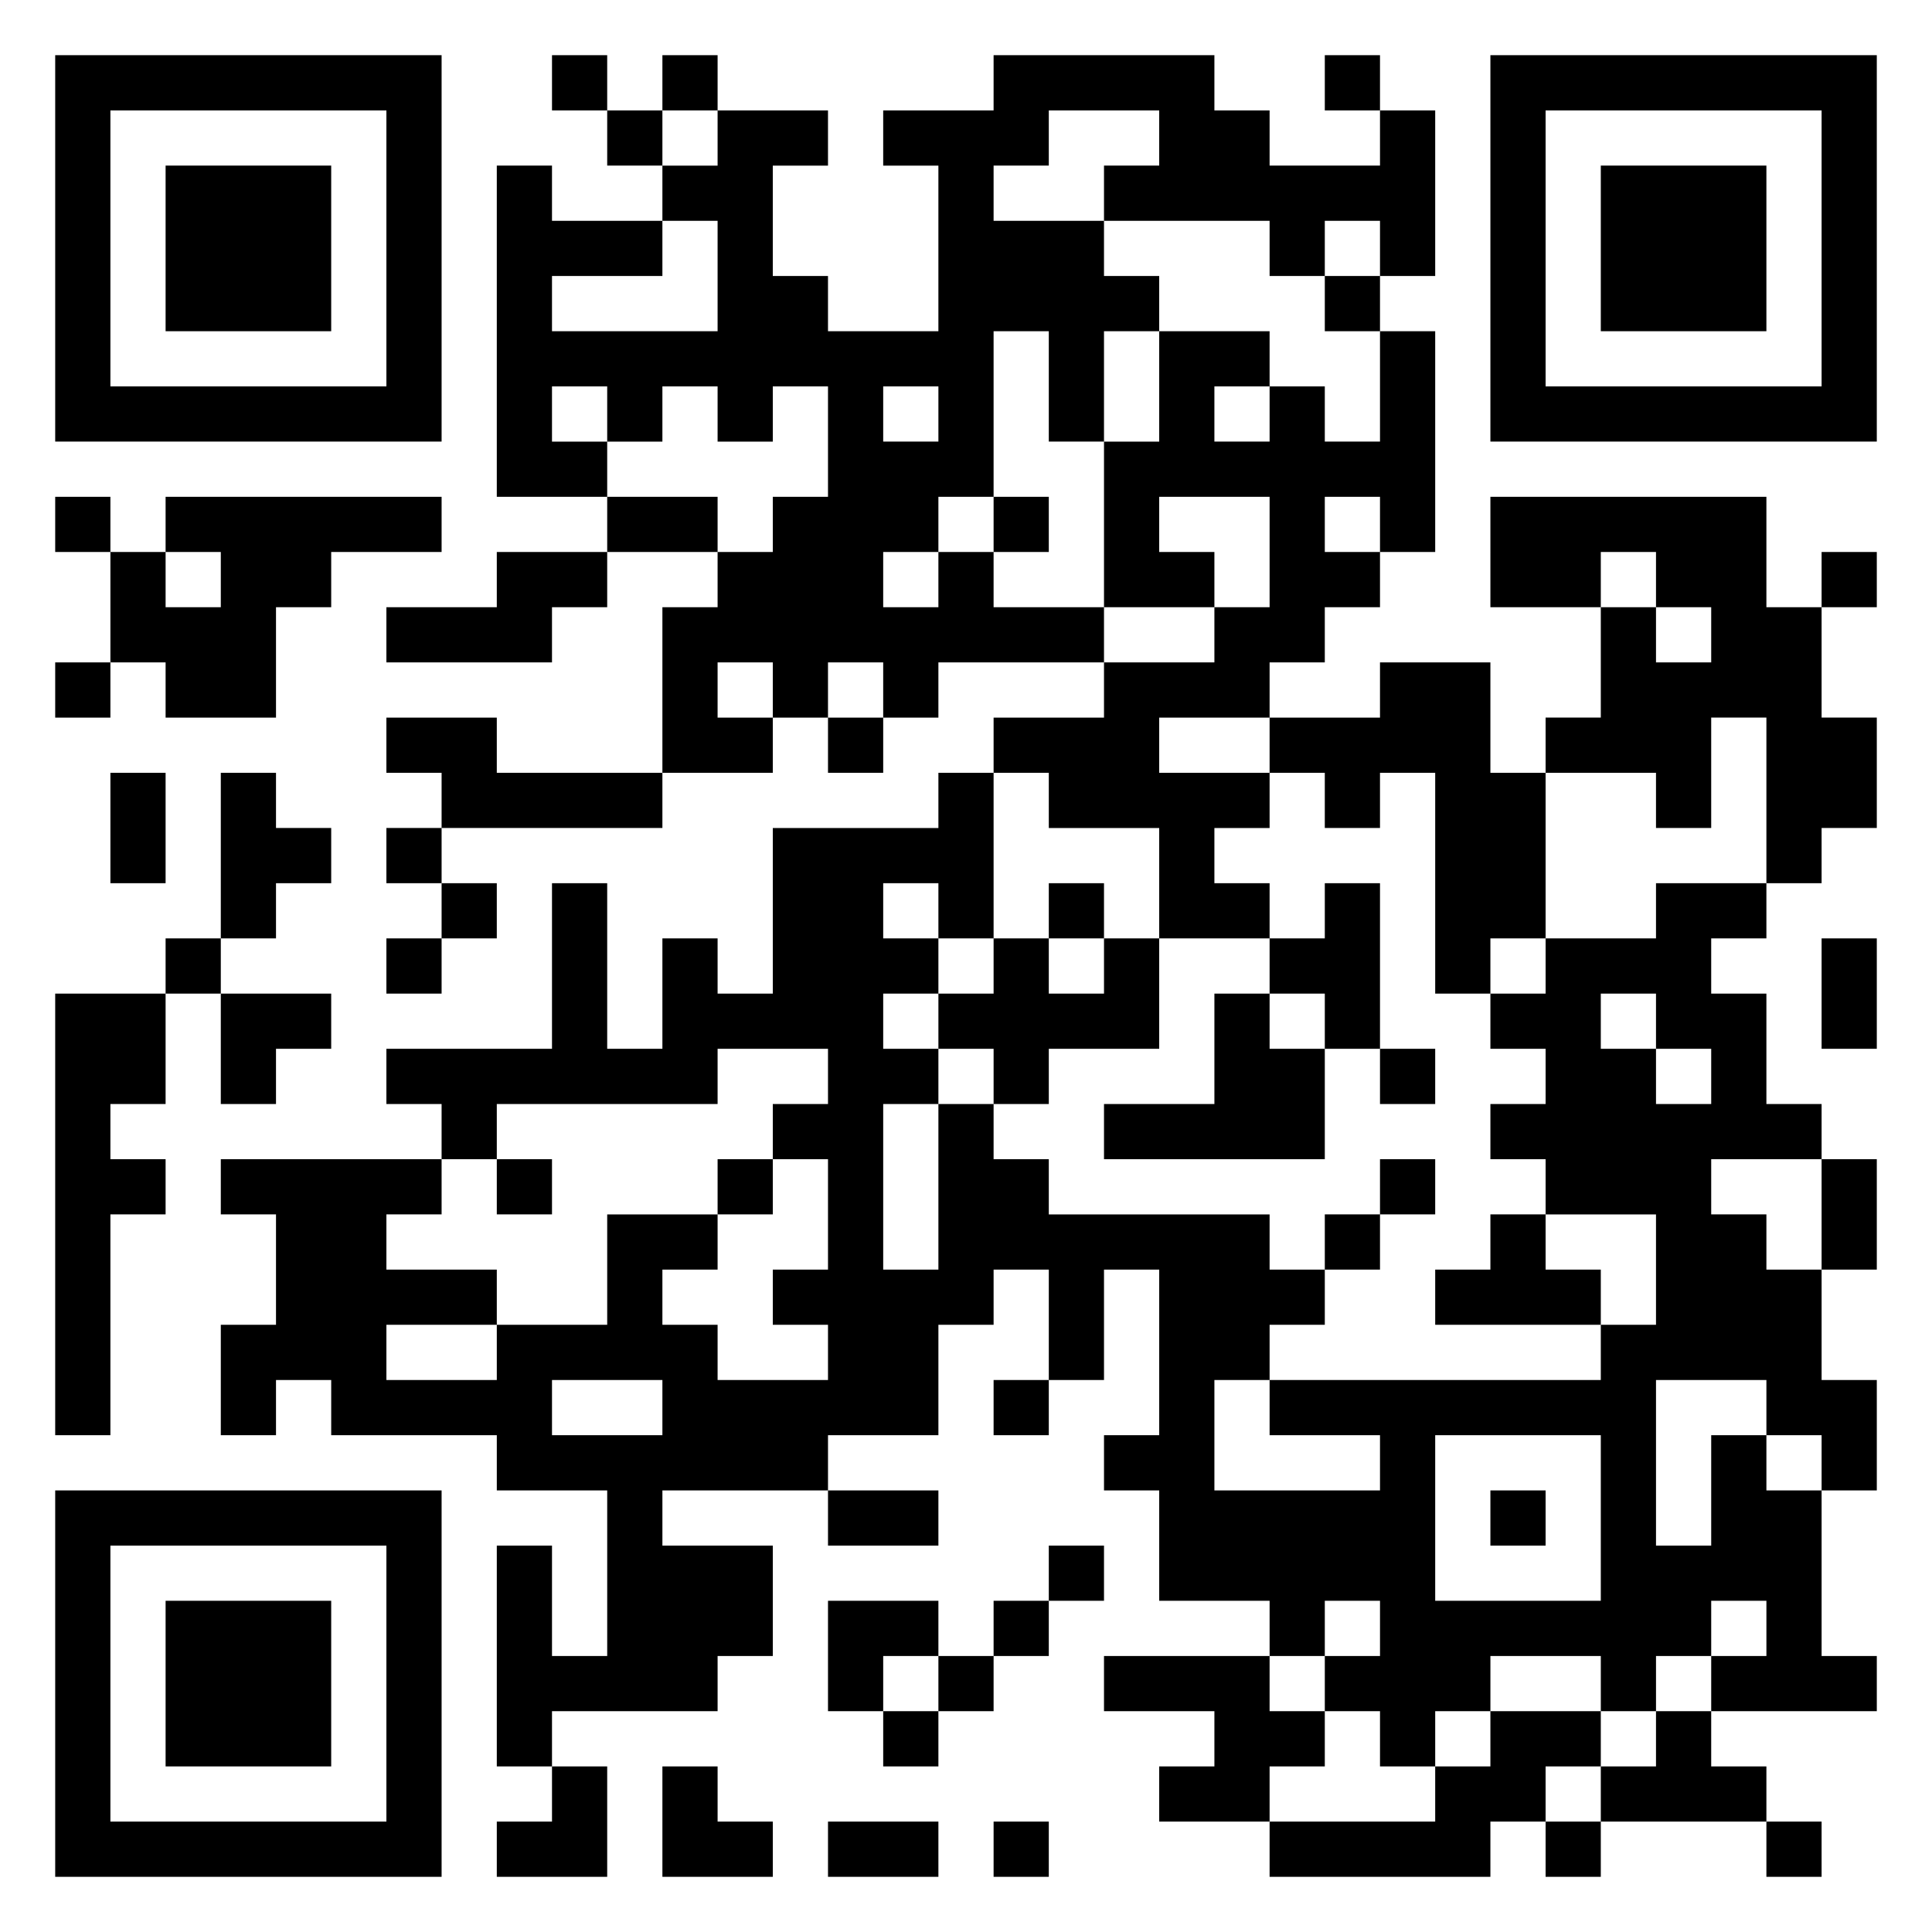 <svg xmlns="http://www.w3.org/2000/svg" viewBox="0 0 35 35"><path d="M1 1h7v7h-7zM10 1h1v1h-1zM12 1h1v1h-1zM18 1h4v1h1v1h2v-1h1v3h-1v-1h-1v1h-1v-1h-3v-1h1v-1h-2v1h-1v1h2v1h1v1h-1v2h-1v-2h-1v3h-1v1h-1v1h1v-1h1v1h2v1h-3v1h-1v-1h-1v1h-1v-1h-1v1h1v1h-2v-3h1v-1h1v-1h1v-2h-1v1h-1v-1h-1v1h-1v-1h-1v1h1v1h-2v-6h1v1h2v1h-2v1h3v-2h-1v-1h1v-1h2v1h-1v2h1v1h2v-3h-1v-1h2zM24 1h1v1h-1zM27 1h7v7h-7zM2 2v5h5v-5zM11 2h1v1h-1zM28 2v5h5v-5zM3 3h3v3h-3zM29 3h3v3h-3zM24 5h1v1h-1zM21 6h2v1h-1v1h1v-1h1v1h1v-2h1v4h-1v-1h-1v1h1v1h-1v1h-1v1h-2v1h2v1h-1v1h1v1h-2v-2h-2v-1h-1v-1h2v-1h2v-1h1v-2h-2v1h1v1h-2v-3h1zM16 7v1h1v-1zM1 9h1v1h-1zM3 9h5v1h-2v1h-1v2h-2v-1h-1v-2h1v1h1v-1h-1zM11 9h2v1h-2zM18 9h1v1h-1zM27 9h5v2h1v2h1v2h-1v1h-1v-3h-1v2h-1v-1h-2v-1h1v-2h1v1h1v-1h-1v-1h-1v1h-2zM9 10h2v1h-1v1h-3v-1h2zM33 10h1v1h-1zM1 12h1v1h-1zM25 12h2v2h1v3h-1v1h-1v-4h-1v1h-1v-1h-1v-1h2zM7 13h2v1h3v1h-4v-1h-1zM15 13h1v1h-1zM2 14h1v2h-1zM4 14h1v1h1v1h-1v1h-1zM17 14h1v3h-1v-1h-1v1h1v1h-1v1h1v1h-1v3h1v-3h1v1h1v1h4v1h1v1h-1v1h-1v2h3v-1h-2v-1h6v-1h1v-2h-2v-1h-1v-1h1v-1h-1v-1h1v-1h2v-1h2v1h-1v1h1v2h1v1h-2v1h1v1h1v2h1v2h-1v-1h-1v-1h-2v3h1v-2h1v1h1v3h1v1h-3v-1h1v-1h-1v1h-1v1h-1v-1h-2v1h-1v1h-1v-1h-1v-1h1v-1h-1v1h-1v-1h-2v-2h-1v-1h1v-3h-1v2h-1v-2h-1v1h-1v2h-2v1h-3v1h2v2h-1v1h-3v1h-1v-4h1v2h1v-3h-2v-1h-3v-1h-1v1h-1v-2h1v-2h-1v-1h4v1h-1v1h2v1h-2v1h2v-1h2v-2h2v1h-1v1h1v1h2v-1h-1v-1h1v-2h-1v-1h1v-1h-2v1h-4v1h-1v-1h-1v-1h3v-3h1v3h1v-2h1v1h1v-3h3zM7 15h1v1h-1zM8 16h1v1h-1zM19 16h1v1h-1zM24 16h1v3h-1v-1h-1v-1h1zM3 17h1v1h-1zM7 17h1v1h-1zM18 17h1v1h1v-1h1v2h-2v1h-1v-1h-1v-1h1zM33 17h1v2h-1zM1 18h2v2h-1v1h1v1h-1v4h-1zM4 18h2v1h-1v1h-1zM22 18h1v1h1v2h-4v-1h2zM29 18v1h1v1h1v-1h-1v-1zM25 19h1v1h-1zM9 21h1v1h-1zM13 21h1v1h-1zM25 21h1v1h-1zM33 21h1v2h-1zM24 22h1v1h-1zM27 22h1v1h1v1h-3v-1h1zM10 25v1h2v-1zM18 25h1v1h-1zM26 26v3h3v-3zM1 27h7v7h-7zM15 27h2v1h-2zM27 27h1v1h-1zM2 28v5h5v-5zM19 28h1v1h-1zM3 29h3v3h-3zM15 29h2v1h-1v1h-1zM18 29h1v1h-1zM17 30h1v1h-1zM20 30h3v1h1v1h-1v1h-2v-1h1v-1h-2zM16 31h1v1h-1zM27 31h2v1h-1v1h-1v1h-4v-1h3v-1h1zM30 31h1v1h1v1h-3v-1h1zM10 32h1v2h-2v-1h1zM12 32h1v1h1v1h-2zM15 33h2v1h-2zM18 33h1v1h-1zM28 33h1v1h-1zM32 33h1v1h-1z"/></svg>
